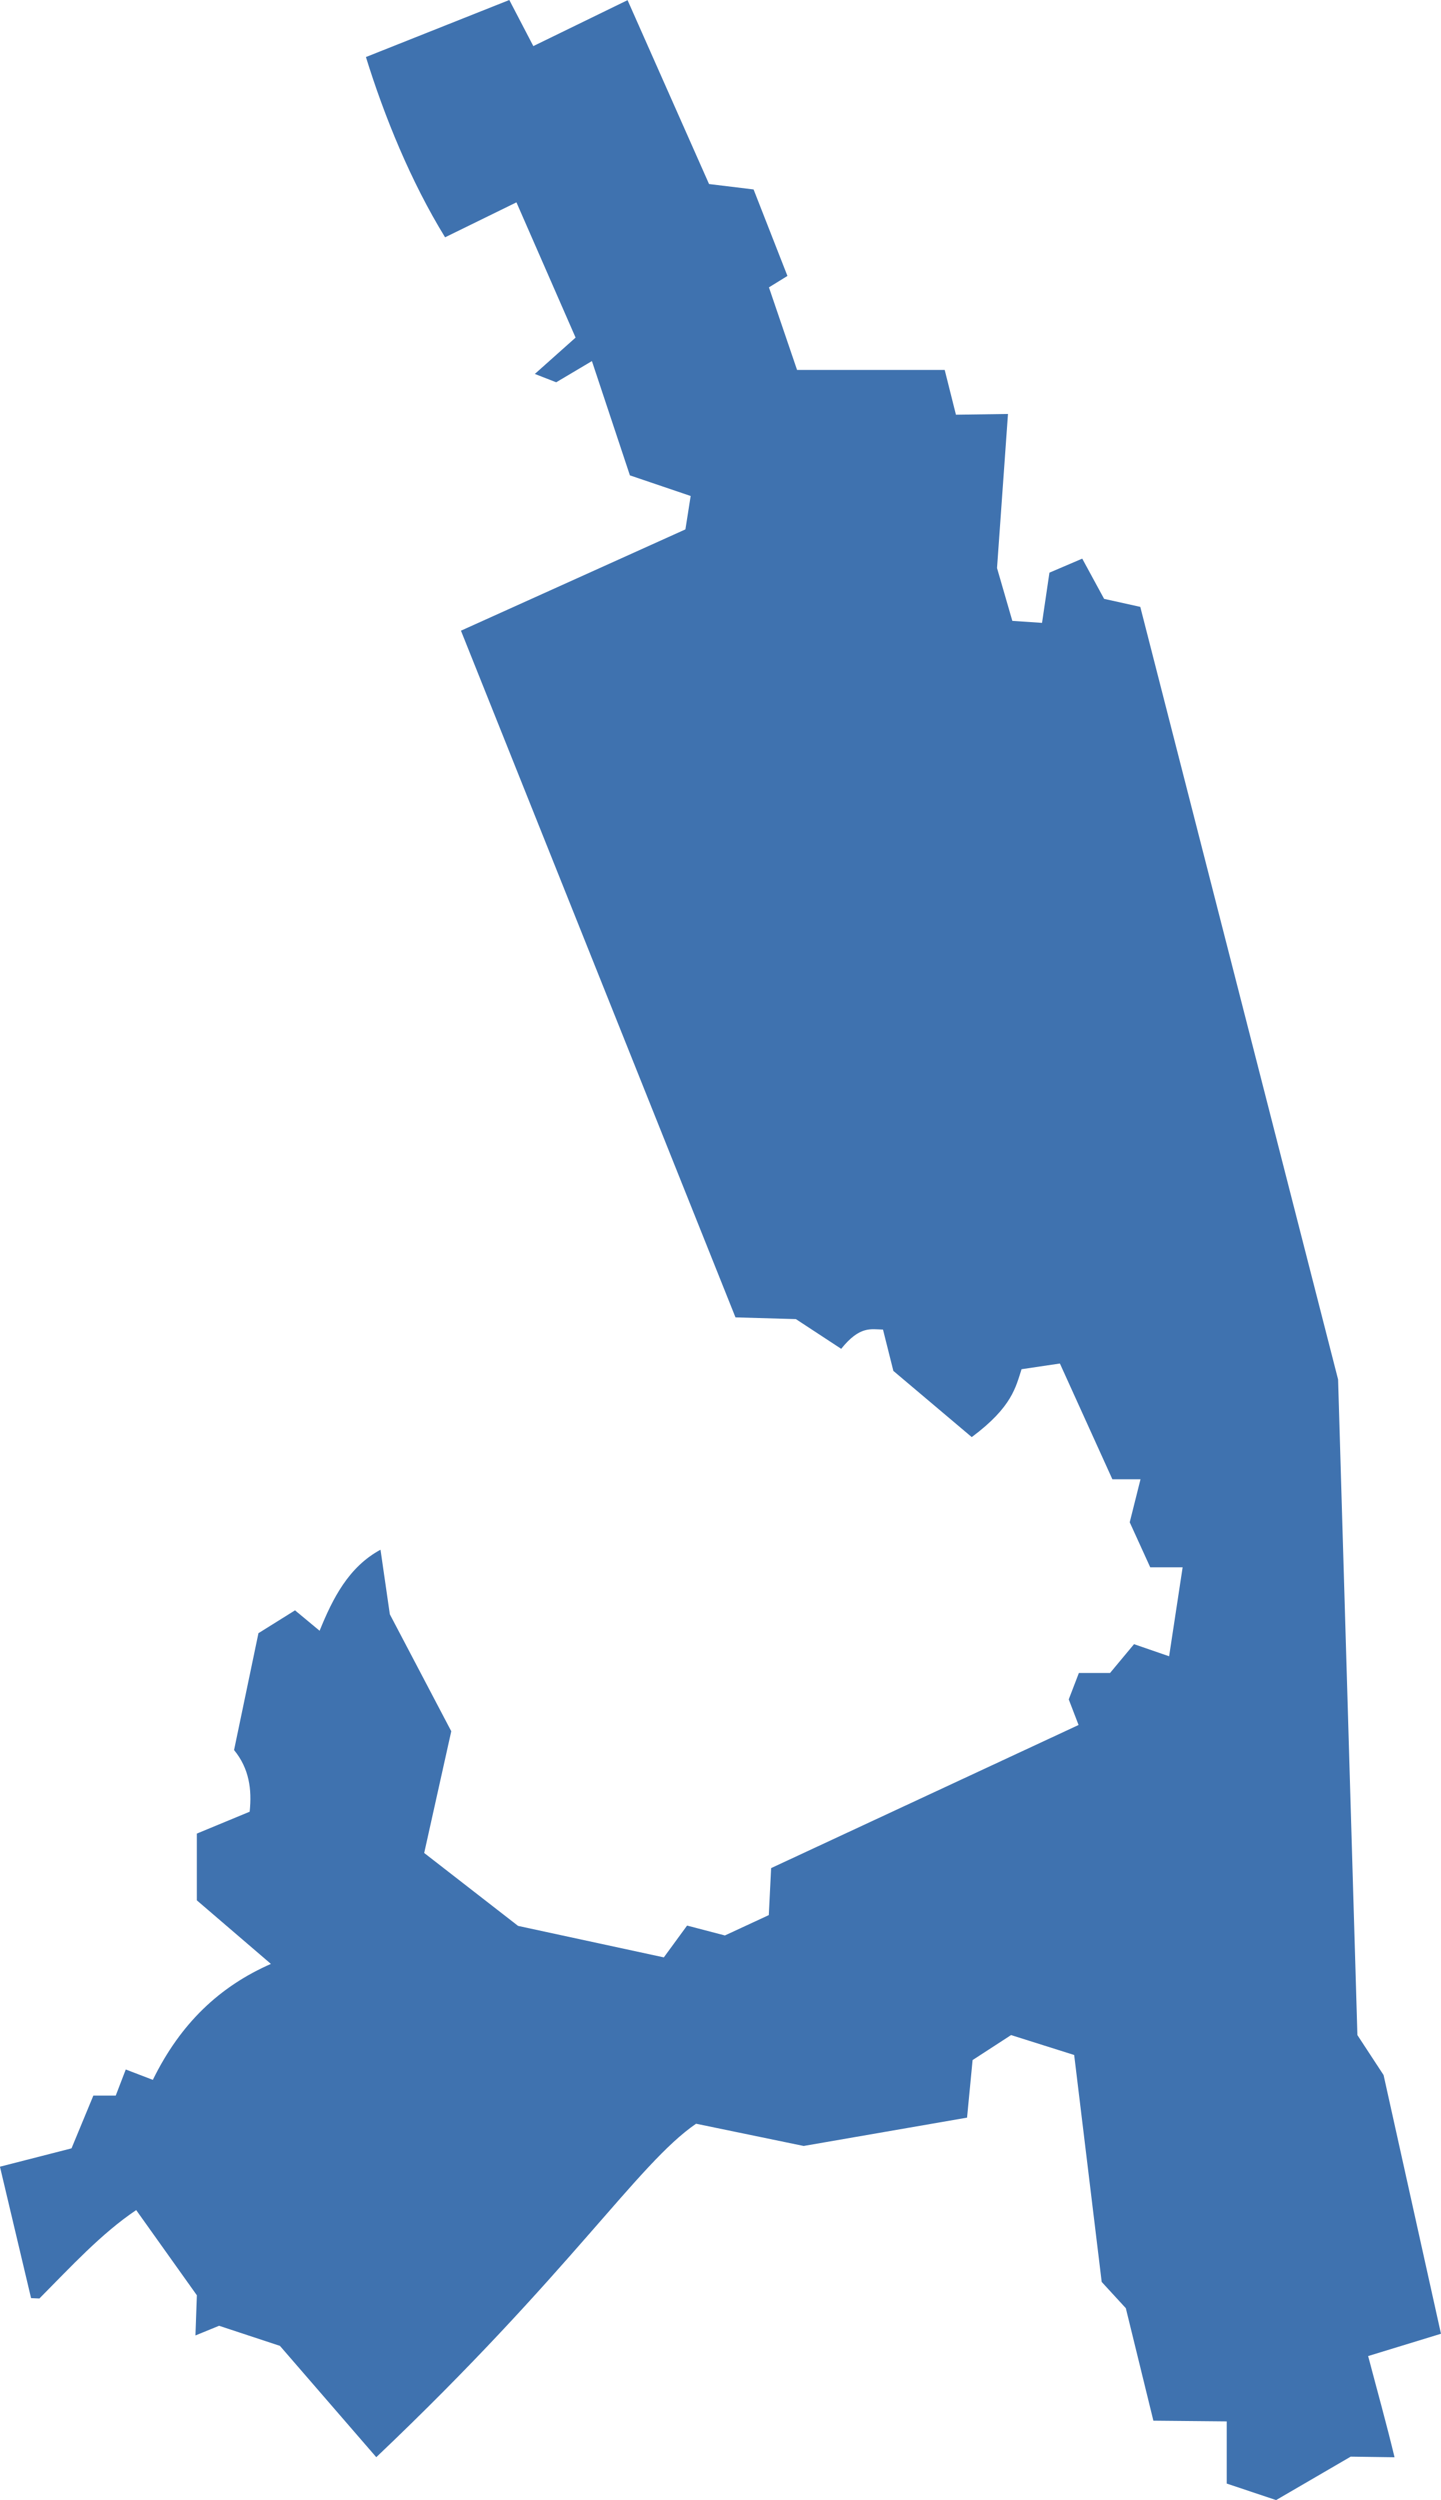 <?xml version="1.0" encoding="UTF-8" standalone="no"?>
<svg
   xmlns:dc="http://purl.org/dc/elements/1.1/"
   xmlns:cc="http://creativecommons.org/ns#"
   xmlns:rdf="http://www.w3.org/1999/02/22-rdf-syntax-ns#"
   xmlns:svg="http://www.w3.org/2000/svg"
   xmlns="http://www.w3.org/2000/svg"
   xmlns:sodipodi="http://sodipodi.sourceforge.net/DTD/sodipodi-0.dtd"
   xmlns:inkscape="http://www.inkscape.org/namespaces/inkscape"
   version="1.0"
   width="92.846"
   height="161.037"
   id="svg2"
   sodipodi:docname="NY_20.svg"
   inkscape:version="0.92.2 5c3e80d, 2017-08-06">
  <defs
     id="defs102" />
  <sodipodi:namedview
     pagecolor="#ffffff"
     bordercolor="#666666"
     borderopacity="1"
     objecttolerance="10"
     gridtolerance="10"
     guidetolerance="10"
     inkscape:pageopacity="0"
     inkscape:pageshadow="2"
     inkscape:window-width="640"
     inkscape:window-height="480"
     id="namedview100"
     showgrid="false"
     inkscape:zoom="0.12542268"
     inkscape:cx="-976.71605"
     inkscape:cy="-366.56808"
     inkscape:window-x="0"
     inkscape:window-y="0"
     inkscape:window-maximized="0"
     inkscape:current-layer="svg2" />
  <path
     d="m 82.222,161.037 -3.182,-1.062 v -4.006 l -4.726,-0.046 -1.775,-7.245 -1.555,-1.692 -1.773,-14.618 -4.066,-1.283 -2.479,1.61 -0.357,3.708 -10.527,1.825 -6.933,-1.433 c -3.778,2.593 -8.058,9.57 -20.605,21.48 l -6.208,-7.171 -3.921,-1.294 -1.522,0.623 0.091,-2.588 -3.909,-5.487 c -2.25,1.512 -4.217,3.661 -6.236,5.694 l -0.537,-0.023 -2.005,-8.466 4.611,-1.181 1.407,-3.398 h 1.442 l 0.646,-1.682 1.745,0.668 c 1.806,-3.685 4.342,-6.033 7.607,-7.469 l -4.773,-4.095 v -4.299 l 3.403,-1.409 c 0.155,-1.433 -0.031,-2.79 -1.004,-3.972 l 1.571,-7.527 2.357,-1.472 1.584,1.315 c 0.851,-2.1 1.876,-4.113 3.924,-5.22 l 0.601,4.16 3.958,7.533 -1.744,7.841 6.049,4.697 9.391,2.028 1.498,-2.049 2.437,0.637 2.828,-1.311 0.15,-3.028 19.809,-9.218 -0.633,-1.649 0.653,-1.701 h 2.008 l 1.545,-1.856 2.261,0.78 0.871,-5.73 h -2.087 l -1.322,-2.901 0.695,-2.771 h -1.813 l -3.381,-7.456 -2.47,0.367 c -0.376,1.151 -0.609,2.439 -3.21,4.373 l -5.05,-4.264 -0.668,-2.662 c -0.777,-0.018 -1.493,-0.254 -2.693,1.24 L 51.28,84.967 47.388,84.856 29.7,40.624 44.162,34.1 44.501,31.948 40.586,30.62 l -2.448,-7.362 -2.301,1.366 -1.377,-0.537 2.626,-2.341 -3.811,-8.712 -4.598,2.252 C 26.472,11.7 24.767,7.511 23.577,3.674 l 9.239,-3.674 1.547,2.969 6.072,-2.959 5.25,11.844 2.87,0.349 2.181,5.571 -1.192,0.736 1.812,5.318 h 9.513 l 0.724,2.884 3.353,-0.048 -0.706,9.925 0.986,3.403 1.914,0.129 0.477,-3.234 2.114,-0.904 1.408,2.591 2.332,0.517 12.745,49.767 1.244,42.228 1.687,2.575 3.697,16.663 -4.692,1.436 c 0.57,2.173 1.176,4.336 1.701,6.52 l -2.824,-0.041 z"
     style="fill:#3F72AF;fill-opacity:1"
     id="NY_20"
     inkscape:connector-curvature="0" />
</svg>
